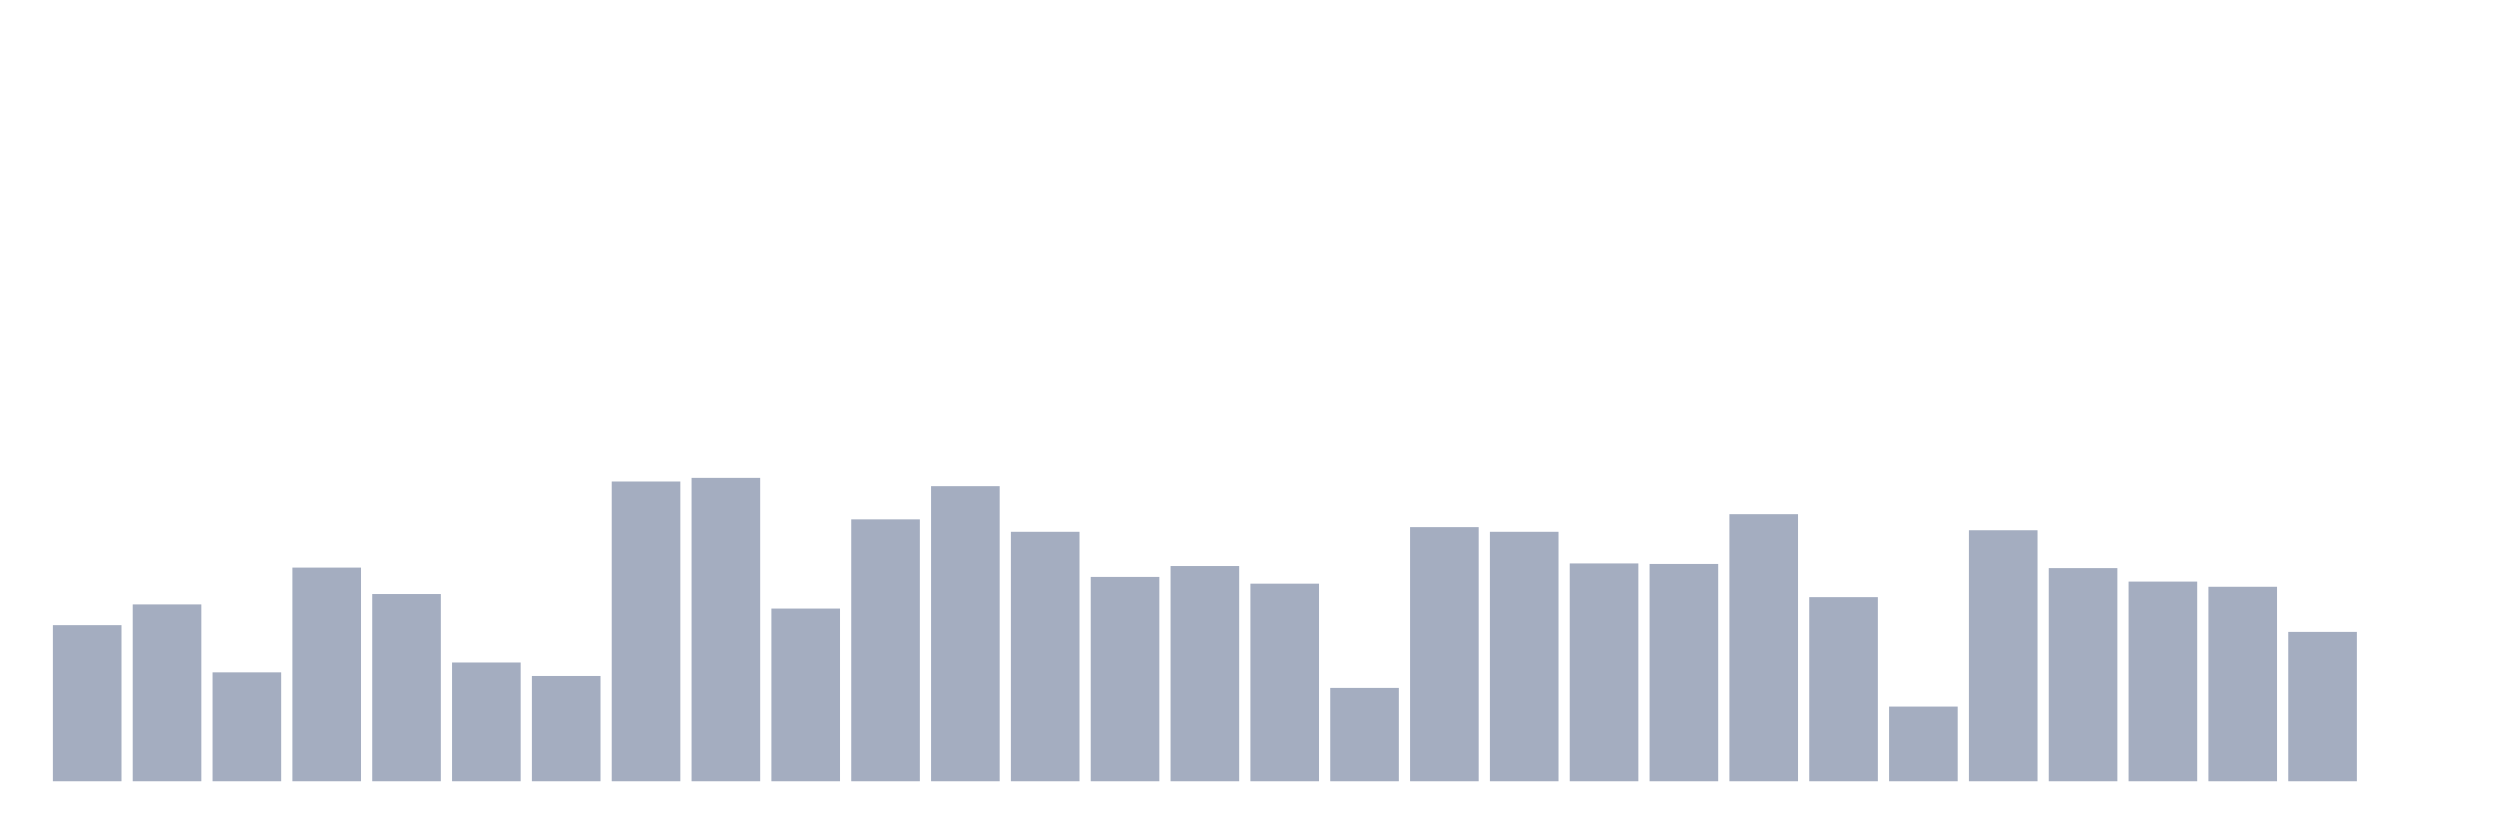 <svg xmlns="http://www.w3.org/2000/svg" viewBox="0 0 480 160"><g transform="translate(10,10)"><rect class="bar" x="0.153" width="13.175" y="110.028" height="29.972" fill="rgb(164,173,192)"></rect><rect class="bar" x="15.482" width="13.175" y="106.046" height="33.954" fill="rgb(164,173,192)"></rect><rect class="bar" x="30.81" width="13.175" y="119.09" height="20.91" fill="rgb(164,173,192)"></rect><rect class="bar" x="46.138" width="13.175" y="98.976" height="41.024" fill="rgb(164,173,192)"></rect><rect class="bar" x="61.466" width="13.175" y="104.054" height="35.946" fill="rgb(164,173,192)"></rect><rect class="bar" x="76.794" width="13.175" y="117.198" height="22.802" fill="rgb(164,173,192)"></rect><rect class="bar" x="92.123" width="13.175" y="119.787" height="20.213" fill="rgb(164,173,192)"></rect><rect class="bar" x="107.451" width="13.175" y="82.447" height="57.553" fill="rgb(164,173,192)"></rect><rect class="bar" x="122.779" width="13.175" y="81.75" height="58.25" fill="rgb(164,173,192)"></rect><rect class="bar" x="138.107" width="13.175" y="106.842" height="33.158" fill="rgb(164,173,192)"></rect><rect class="bar" x="153.436" width="13.175" y="89.716" height="50.284" fill="rgb(164,173,192)"></rect><rect class="bar" x="168.764" width="13.175" y="83.343" height="56.657" fill="rgb(164,173,192)"></rect><rect class="bar" x="184.092" width="13.175" y="92.105" height="47.895" fill="rgb(164,173,192)"></rect><rect class="bar" x="199.42" width="13.175" y="100.768" height="39.232" fill="rgb(164,173,192)"></rect><rect class="bar" x="214.748" width="13.175" y="98.677" height="41.323" fill="rgb(164,173,192)"></rect><rect class="bar" x="230.077" width="13.175" y="102.063" height="37.937" fill="rgb(164,173,192)"></rect><rect class="bar" x="245.405" width="13.175" y="122.077" height="17.923" fill="rgb(164,173,192)"></rect><rect class="bar" x="260.733" width="13.175" y="91.209" height="48.791" fill="rgb(164,173,192)"></rect><rect class="bar" x="276.061" width="13.175" y="92.105" height="47.895" fill="rgb(164,173,192)"></rect><rect class="bar" x="291.39" width="13.175" y="98.179" height="41.821" fill="rgb(164,173,192)"></rect><rect class="bar" x="306.718" width="13.175" y="98.279" height="41.721" fill="rgb(164,173,192)"></rect><rect class="bar" x="322.046" width="13.175" y="88.72" height="51.28" fill="rgb(164,173,192)"></rect><rect class="bar" x="337.374" width="13.175" y="104.651" height="35.349" fill="rgb(164,173,192)"></rect><rect class="bar" x="352.702" width="13.175" y="125.661" height="14.339" fill="rgb(164,173,192)"></rect><rect class="bar" x="368.031" width="13.175" y="91.807" height="48.193" fill="rgb(164,173,192)"></rect><rect class="bar" x="383.359" width="13.175" y="99.075" height="40.925" fill="rgb(164,173,192)"></rect><rect class="bar" x="398.687" width="13.175" y="101.664" height="38.336" fill="rgb(164,173,192)"></rect><rect class="bar" x="414.015" width="13.175" y="102.66" height="37.34" fill="rgb(164,173,192)"></rect><rect class="bar" x="429.344" width="13.175" y="111.323" height="28.677" fill="rgb(164,173,192)"></rect><rect class="bar" x="444.672" width="13.175" y="140" height="0" fill="rgb(164,173,192)"></rect></g></svg>
